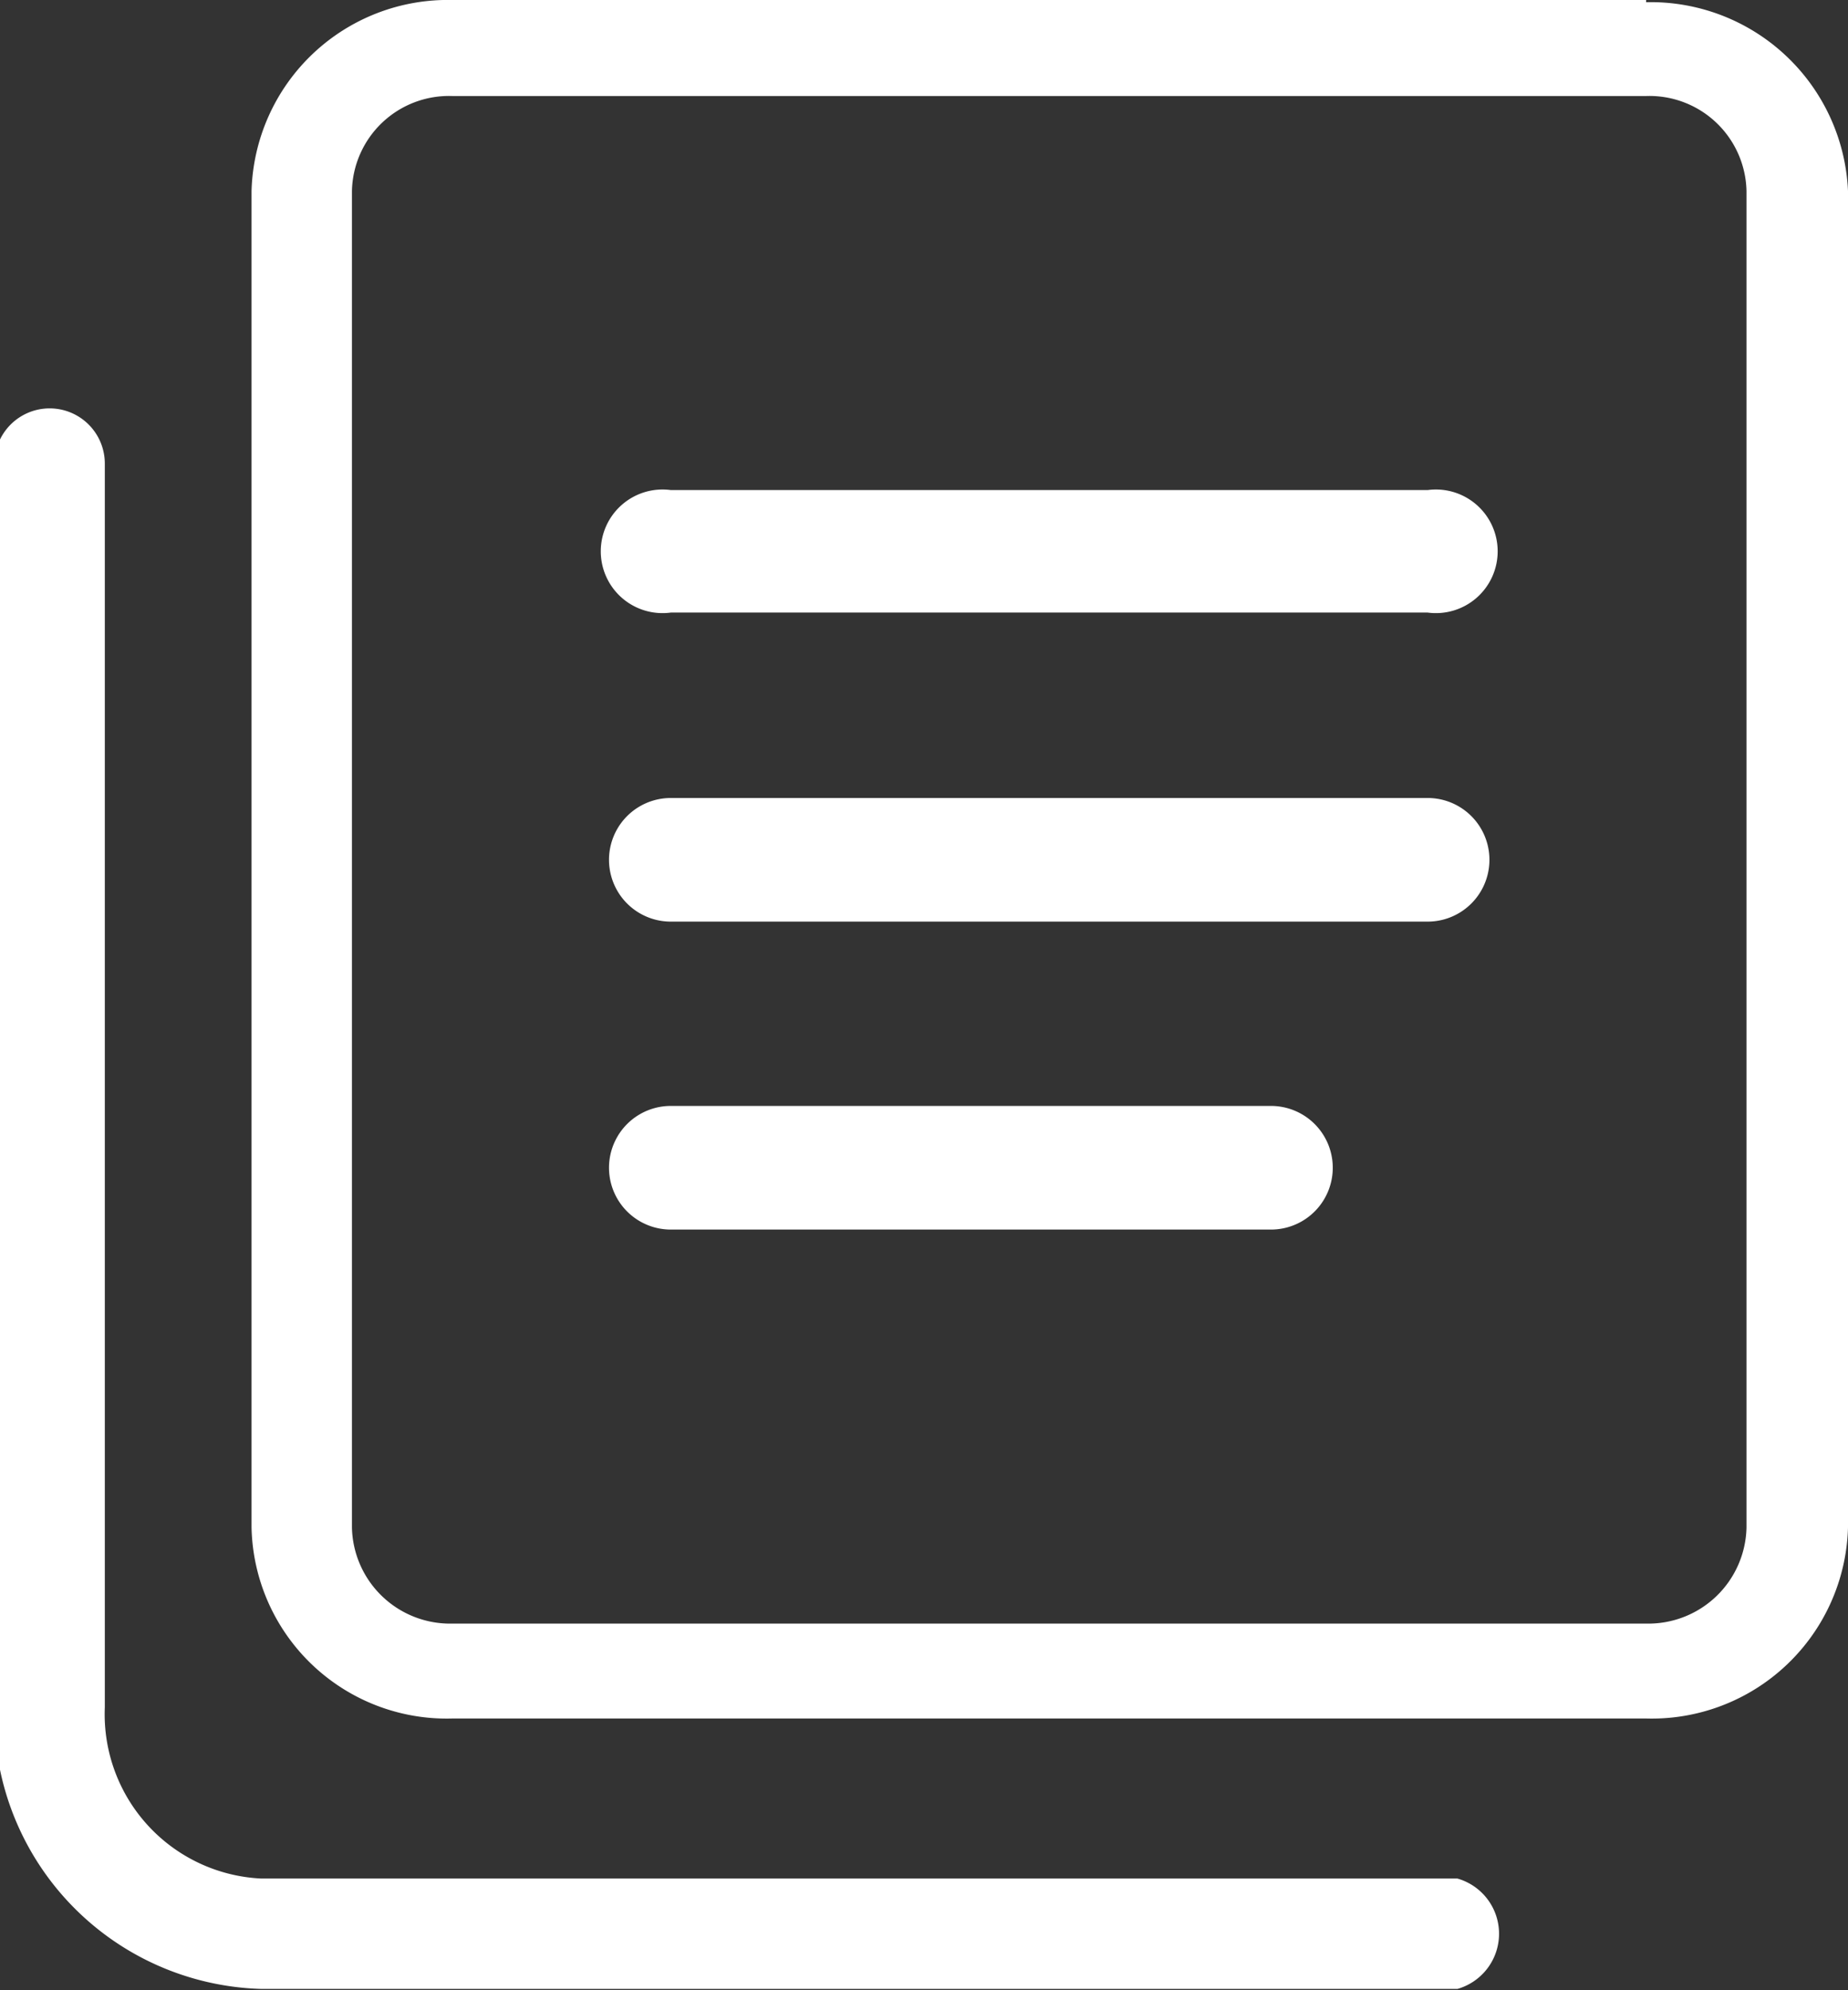 <svg xmlns="http://www.w3.org/2000/svg" viewBox="0 0 16.75 18.03"><rect x="0" y="0" width="16.75" height="18.03" fill="#333333" stroke="none"/><defs><style>.cls-1{fill:#fff;}</style></defs><title>article</title><g id="Layer_121" data-name="Layer 121"><path class="cls-1" d="M16.55,1.85a.88.88,0,0,1,.91.86V14.82a.89.89,0,0,1-.91.87H5.73a.89.89,0,0,1-.91-.87V2.71a.88.88,0,0,1,.91-.86H16.55m0-.87H5.73A1.78,1.78,0,0,0,3.91,2.71V14.82a1.77,1.77,0,0,0,1.82,1.73H16.55a1.78,1.78,0,0,0,1.83-1.73V2.71A1.79,1.79,0,0,0,16.55,1Z" transform="translate(-1.63 -0.98)"/><path class="cls-1" d="M2.58,5.18a.48.48,0,0,0-1,0V16.43A2.49,2.49,0,0,0,4,19H14.84a.52.52,0,0,0,0-1H4a1.49,1.49,0,0,1-1.42-1.55Z" transform="translate(-1.63 -0.98)"/><path class="cls-1" d="M13.15,11H7.71a.56.56,0,0,0,0,1.12h5.44a.56.56,0,0,0,0-1.12Z" transform="translate(-1.63 -0.98)"/><path class="cls-1" d="M14.57,8.21H7.71a.56.56,0,0,0,0,1.12h6.86a.56.56,0,0,0,0-1.12Z" transform="translate(-1.63 -0.98)"/><path class="cls-1" d="M14.57,5.42H7.71a.56.56,0,1,0,0,1.11h6.86a.56.56,0,1,0,0-1.11Z" transform="translate(-1.63 -0.98)"/></g></svg>